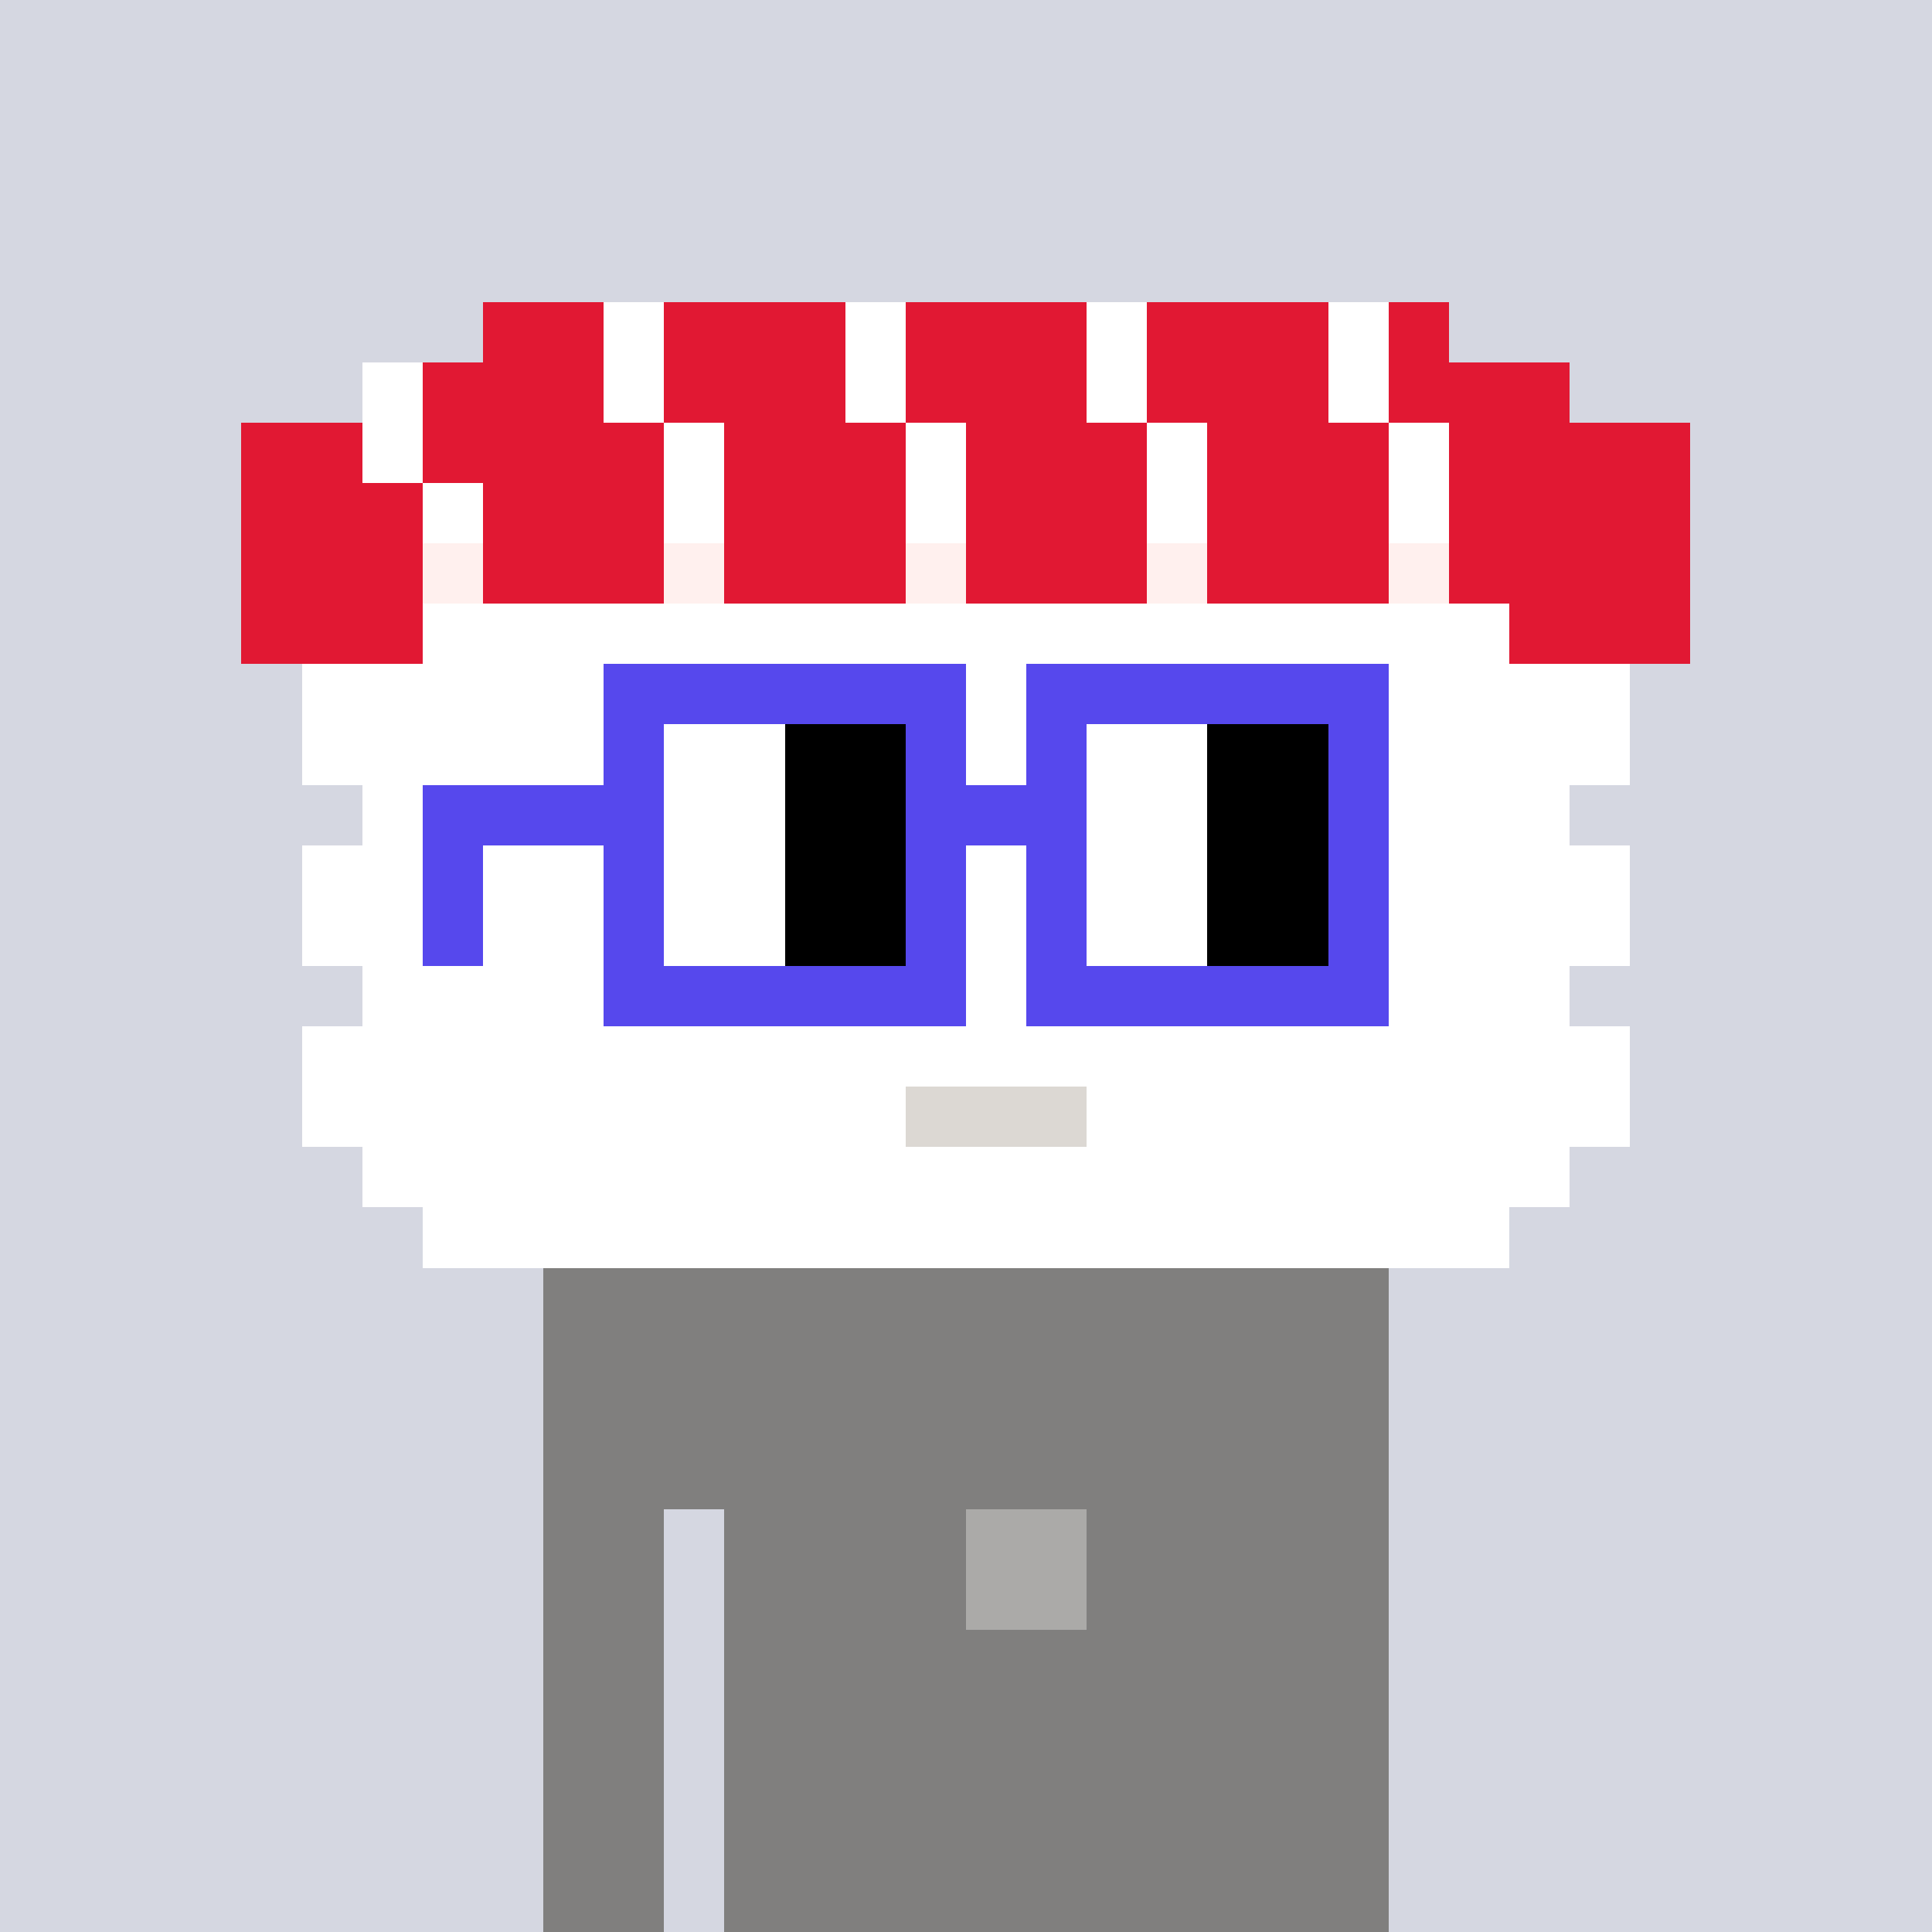 <svg width="320" height="320" viewBox="0 0 320 320" xmlns="http://www.w3.org/2000/svg" shape-rendering="crispEdges"><rect width="100%" height="100%" fill="#d5d7e1" /><rect width="140" height="10" x="90" y="210" fill="#807f7e" /><rect width="140" height="10" x="90" y="220" fill="#807f7e" /><rect width="140" height="10" x="90" y="230" fill="#807f7e" /><rect width="140" height="10" x="90" y="240" fill="#807f7e" /><rect width="20" height="10" x="90" y="250" fill="#807f7e" /><rect width="110" height="10" x="120" y="250" fill="#807f7e" /><rect width="20" height="10" x="90" y="260" fill="#807f7e" /><rect width="110" height="10" x="120" y="260" fill="#807f7e" /><rect width="20" height="10" x="90" y="270" fill="#807f7e" /><rect width="110" height="10" x="120" y="270" fill="#807f7e" /><rect width="20" height="10" x="90" y="280" fill="#807f7e" /><rect width="110" height="10" x="120" y="280" fill="#807f7e" /><rect width="20" height="10" x="90" y="290" fill="#807f7e" /><rect width="110" height="10" x="120" y="290" fill="#807f7e" /><rect width="20" height="10" x="90" y="300" fill="#807f7e" /><rect width="110" height="10" x="120" y="300" fill="#807f7e" /><rect width="20" height="10" x="90" y="310" fill="#807f7e" /><rect width="110" height="10" x="120" y="310" fill="#807f7e" /><rect width="20" height="10" x="160" y="230" fill="#807f7e" /><rect width="20" height="10" x="160" y="240" fill="#807f7e" /><rect width="20" height="10" x="140" y="250" fill="#807f7e" /><rect width="20" height="10" x="160" y="250" fill="#abaaa8" /><rect width="20" height="10" x="180" y="250" fill="#807f7e" /><rect width="20" height="10" x="140" y="260" fill="#807f7e" /><rect width="20" height="10" x="160" y="260" fill="#abaaa8" /><rect width="20" height="10" x="180" y="260" fill="#807f7e" /><rect width="20" height="10" x="160" y="270" fill="#807f7e" /><rect width="20" height="10" x="160" y="280" fill="#807f7e" /><rect width="20" height="10" x="80" y="50" fill="#e11833" /><rect width="10" height="10" x="100" y="50" fill="#ffffff" /><rect width="30" height="10" x="110" y="50" fill="#e11833" /><rect width="10" height="10" x="140" y="50" fill="#ffffff" /><rect width="30" height="10" x="150" y="50" fill="#e11833" /><rect width="10" height="10" x="180" y="50" fill="#ffffff" /><rect width="30" height="10" x="190" y="50" fill="#e11833" /><rect width="10" height="10" x="220" y="50" fill="#ffffff" /><rect width="10" height="10" x="230" y="50" fill="#e11833" /><rect width="10" height="10" x="60" y="60" fill="#ffffff" /><rect width="30" height="10" x="70" y="60" fill="#e11833" /><rect width="10" height="10" x="100" y="60" fill="#ffffff" /><rect width="30" height="10" x="110" y="60" fill="#e11833" /><rect width="10" height="10" x="140" y="60" fill="#ffffff" /><rect width="30" height="10" x="150" y="60" fill="#e11833" /><rect width="10" height="10" x="180" y="60" fill="#ffffff" /><rect width="30" height="10" x="190" y="60" fill="#e11833" /><rect width="10" height="10" x="220" y="60" fill="#ffffff" /><rect width="30" height="10" x="230" y="60" fill="#e11833" /><rect width="20" height="10" x="40" y="70" fill="#e11833" /><rect width="10" height="10" x="60" y="70" fill="#ffffff" /><rect width="40" height="10" x="70" y="70" fill="#e11833" /><rect width="10" height="10" x="110" y="70" fill="#ffffff" /><rect width="30" height="10" x="120" y="70" fill="#e11833" /><rect width="10" height="10" x="150" y="70" fill="#ffffff" /><rect width="30" height="10" x="160" y="70" fill="#e11833" /><rect width="10" height="10" x="190" y="70" fill="#ffffff" /><rect width="30" height="10" x="200" y="70" fill="#e11833" /><rect width="10" height="10" x="230" y="70" fill="#ffffff" /><rect width="40" height="10" x="240" y="70" fill="#e11833" /><rect width="30" height="10" x="40" y="80" fill="#e11833" /><rect width="10" height="10" x="70" y="80" fill="#ffffff" /><rect width="30" height="10" x="80" y="80" fill="#e11833" /><rect width="10" height="10" x="110" y="80" fill="#ffffff" /><rect width="30" height="10" x="120" y="80" fill="#e11833" /><rect width="10" height="10" x="150" y="80" fill="#ffffff" /><rect width="30" height="10" x="160" y="80" fill="#e11833" /><rect width="10" height="10" x="190" y="80" fill="#ffffff" /><rect width="30" height="10" x="200" y="80" fill="#e11833" /><rect width="10" height="10" x="230" y="80" fill="#ffffff" /><rect width="40" height="10" x="240" y="80" fill="#e11833" /><rect width="30" height="10" x="40" y="90" fill="#e11833" /><rect width="10" height="10" x="70" y="90" fill="#fff0ee" /><rect width="30" height="10" x="80" y="90" fill="#e11833" /><rect width="10" height="10" x="110" y="90" fill="#fff0ee" /><rect width="30" height="10" x="120" y="90" fill="#e11833" /><rect width="10" height="10" x="150" y="90" fill="#fff0ee" /><rect width="30" height="10" x="160" y="90" fill="#e11833" /><rect width="10" height="10" x="190" y="90" fill="#fff0ee" /><rect width="30" height="10" x="200" y="90" fill="#e11833" /><rect width="10" height="10" x="230" y="90" fill="#fff0ee" /><rect width="40" height="10" x="240" y="90" fill="#e11833" /><rect width="30" height="10" x="40" y="100" fill="#e11833" /><rect width="180" height="10" x="70" y="100" fill="#ffffff" /><rect width="30" height="10" x="250" y="100" fill="#e11833" /><rect width="220" height="10" x="50" y="110" fill="#ffffff" /><rect width="220" height="10" x="50" y="120" fill="#ffffff" /><rect width="200" height="10" x="60" y="130" fill="#ffffff" /><rect width="220" height="10" x="50" y="140" fill="#ffffff" /><rect width="220" height="10" x="50" y="150" fill="#ffffff" /><rect width="200" height="10" x="60" y="160" fill="#ffffff" /><rect width="220" height="10" x="50" y="170" fill="#ffffff" /><rect width="100" height="10" x="50" y="180" fill="#ffffff" /><rect width="30" height="10" x="150" y="180" fill="#dcd8d3" /><rect width="90" height="10" x="180" y="180" fill="#ffffff" /><rect width="200" height="10" x="60" y="190" fill="#ffffff" /><rect width="180" height="10" x="70" y="200" fill="#ffffff" /><rect width="60" height="10" x="100" y="110" fill="#5648ed" /><rect width="60" height="10" x="170" y="110" fill="#5648ed" /><rect width="10" height="10" x="100" y="120" fill="#5648ed" /><rect width="20" height="10" x="110" y="120" fill="#ffffff" /><rect width="20" height="10" x="130" y="120" fill="#000000" /><rect width="10" height="10" x="150" y="120" fill="#5648ed" /><rect width="10" height="10" x="170" y="120" fill="#5648ed" /><rect width="20" height="10" x="180" y="120" fill="#ffffff" /><rect width="20" height="10" x="200" y="120" fill="#000000" /><rect width="10" height="10" x="220" y="120" fill="#5648ed" /><rect width="40" height="10" x="70" y="130" fill="#5648ed" /><rect width="20" height="10" x="110" y="130" fill="#ffffff" /><rect width="20" height="10" x="130" y="130" fill="#000000" /><rect width="30" height="10" x="150" y="130" fill="#5648ed" /><rect width="20" height="10" x="180" y="130" fill="#ffffff" /><rect width="20" height="10" x="200" y="130" fill="#000000" /><rect width="10" height="10" x="220" y="130" fill="#5648ed" /><rect width="10" height="10" x="70" y="140" fill="#5648ed" /><rect width="10" height="10" x="100" y="140" fill="#5648ed" /><rect width="20" height="10" x="110" y="140" fill="#ffffff" /><rect width="20" height="10" x="130" y="140" fill="#000000" /><rect width="10" height="10" x="150" y="140" fill="#5648ed" /><rect width="10" height="10" x="170" y="140" fill="#5648ed" /><rect width="20" height="10" x="180" y="140" fill="#ffffff" /><rect width="20" height="10" x="200" y="140" fill="#000000" /><rect width="10" height="10" x="220" y="140" fill="#5648ed" /><rect width="10" height="10" x="70" y="150" fill="#5648ed" /><rect width="10" height="10" x="100" y="150" fill="#5648ed" /><rect width="20" height="10" x="110" y="150" fill="#ffffff" /><rect width="20" height="10" x="130" y="150" fill="#000000" /><rect width="10" height="10" x="150" y="150" fill="#5648ed" /><rect width="10" height="10" x="170" y="150" fill="#5648ed" /><rect width="20" height="10" x="180" y="150" fill="#ffffff" /><rect width="20" height="10" x="200" y="150" fill="#000000" /><rect width="10" height="10" x="220" y="150" fill="#5648ed" /><rect width="60" height="10" x="100" y="160" fill="#5648ed" /><rect width="60" height="10" x="170" y="160" fill="#5648ed" /></svg>